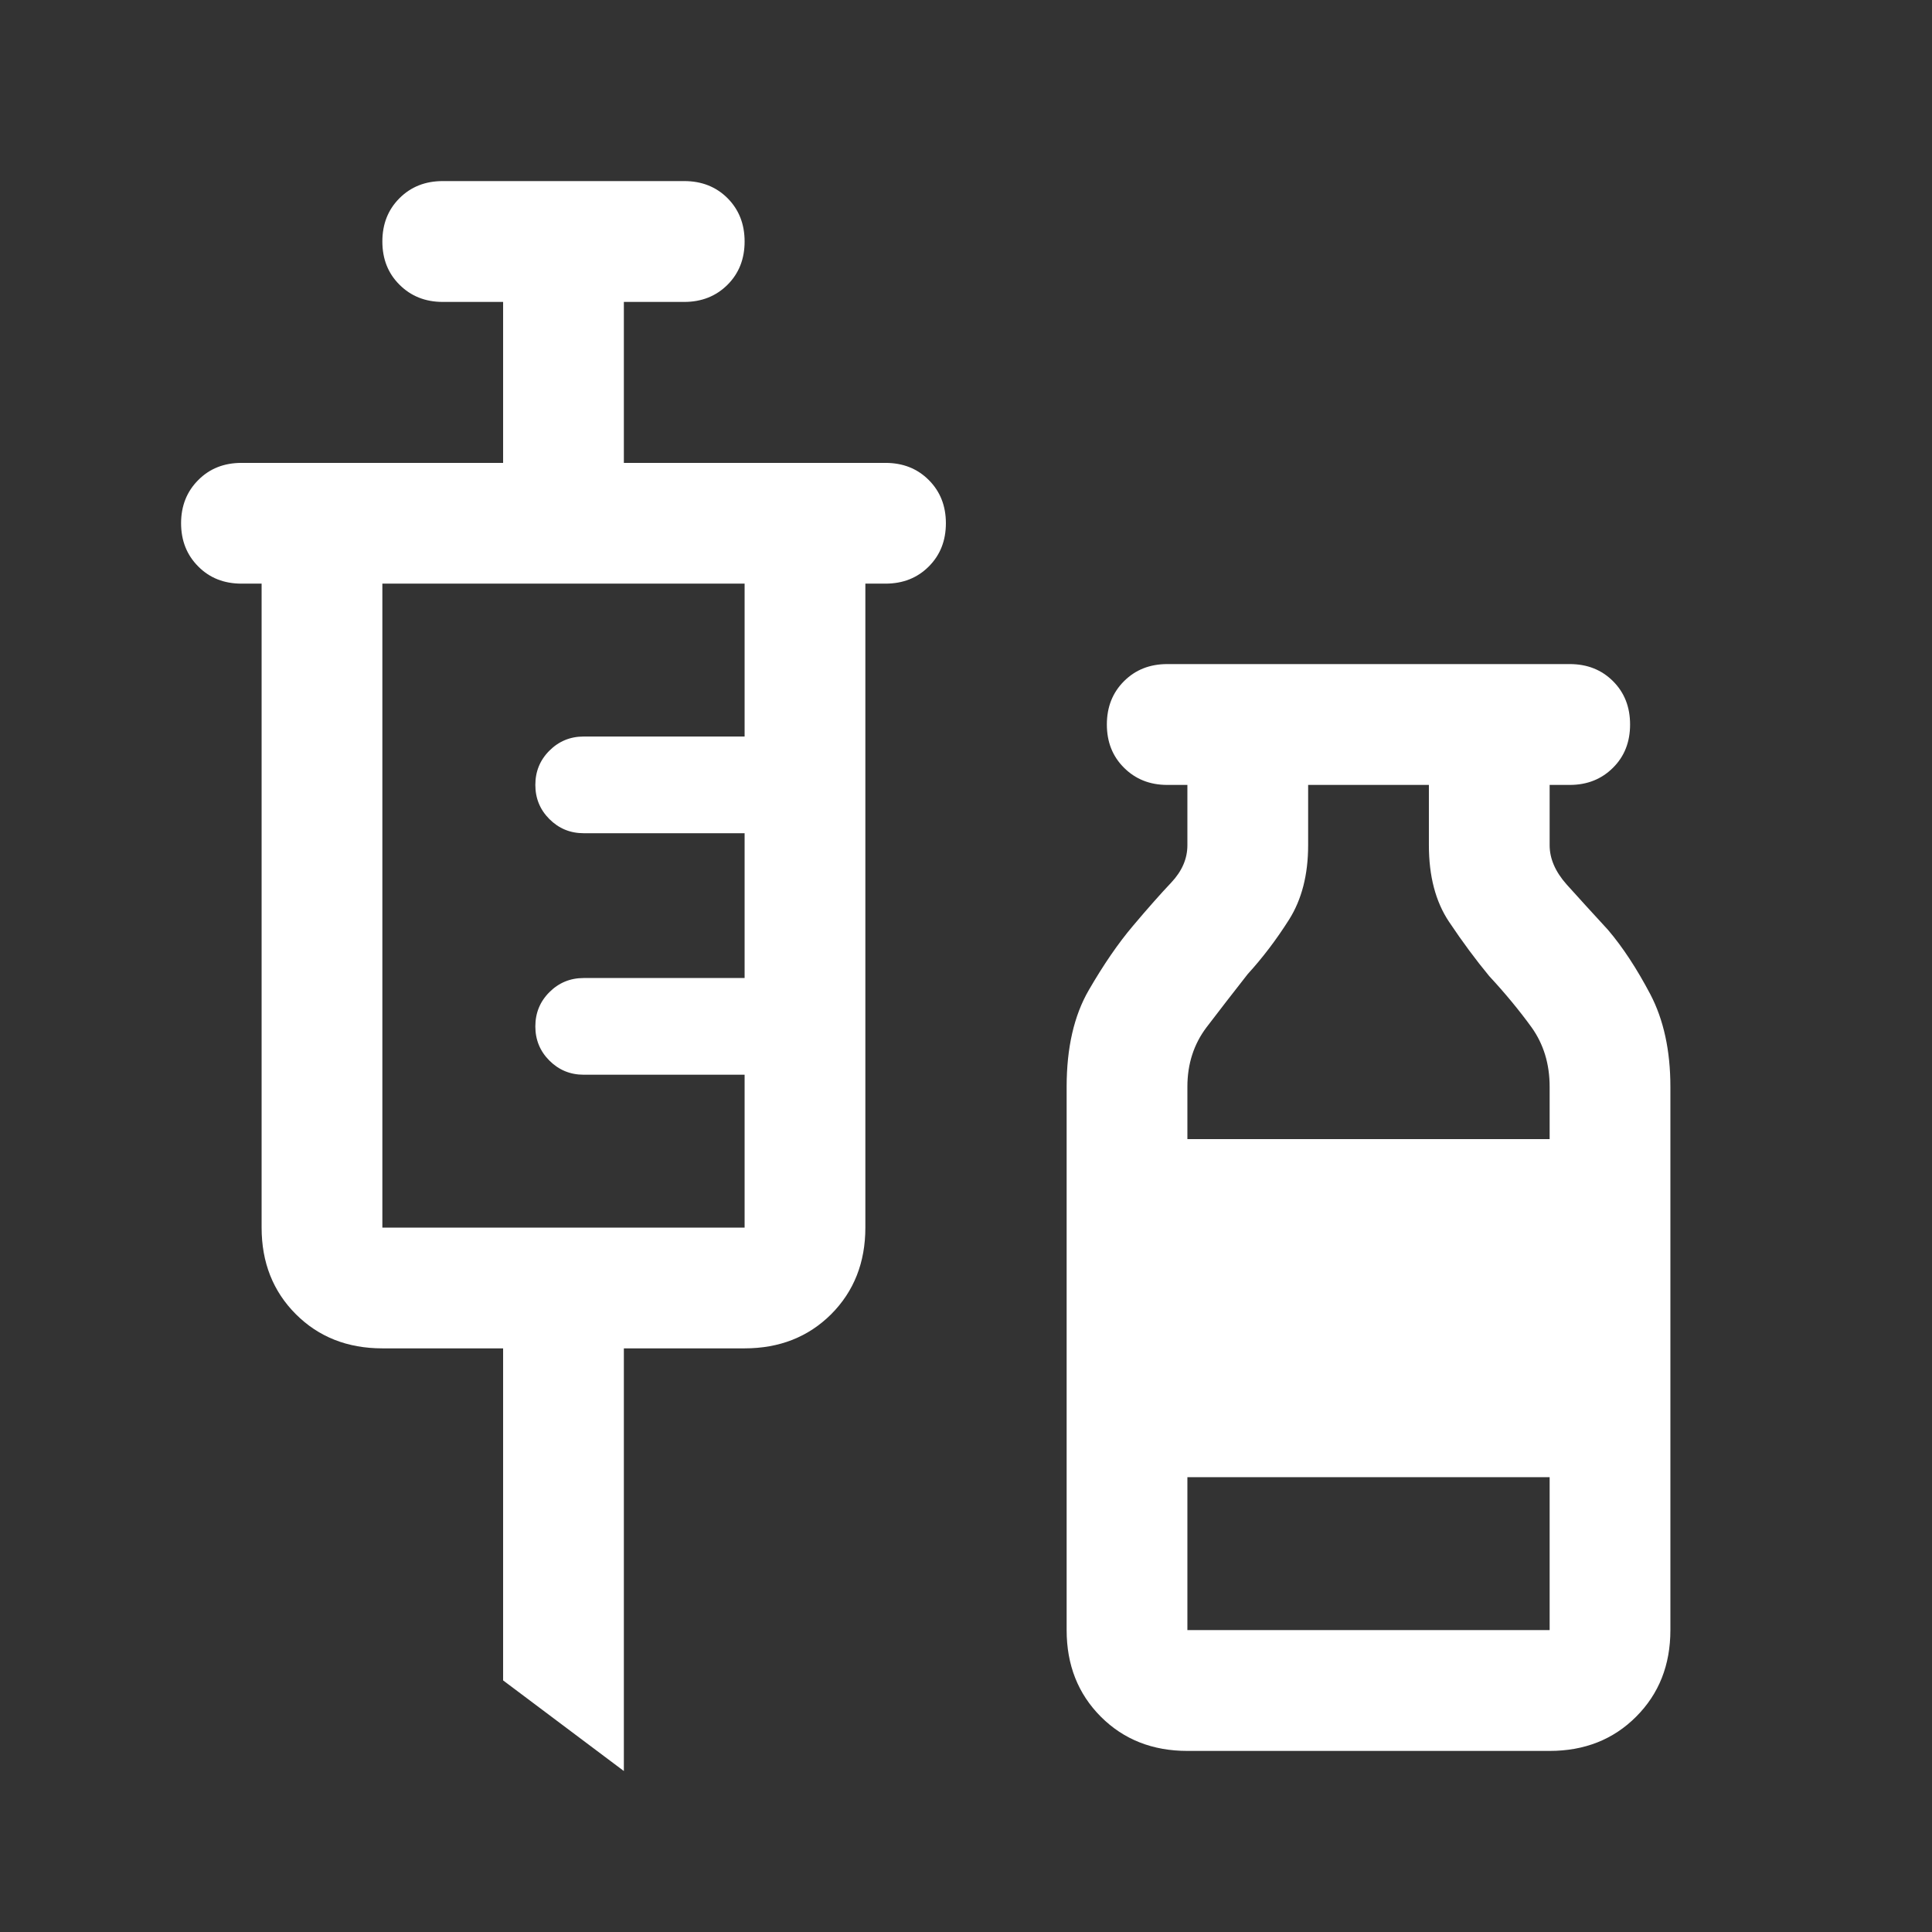 <svg width="22" height="22" viewBox="0 0 22 22" fill="none" xmlns="http://www.w3.org/2000/svg">
<rect x="0" y="0" width="22" height="22" fill="#333333" stroke="none"/>
<mask id="mask0_150_2176" style="mask-type:alpha" maskUnits="userSpaceOnUse" x="0" y="0" width="22" height="22">
<rect width="22" height="22" fill="#D9D9D9"/>
</mask>
<g mask="url(#mask0_150_2176)">
<path d="M7.104 20.167L5.729 19.135V15.354H4.354C3.957 15.354 3.628 15.224 3.369 14.965C3.109 14.705 2.979 14.376 2.979 13.979V6.646H2.75C2.551 6.646 2.387 6.581 2.258 6.451C2.128 6.321 2.062 6.157 2.062 5.958C2.062 5.76 2.128 5.596 2.258 5.466C2.387 5.336 2.551 5.271 2.75 5.271H5.729V3.438H5.042C4.843 3.438 4.679 3.372 4.549 3.242C4.419 3.113 4.354 2.949 4.354 2.75C4.354 2.551 4.419 2.387 4.549 2.257C4.679 2.127 4.843 2.062 5.042 2.062H7.792C7.99 2.062 8.155 2.127 8.285 2.257C8.414 2.387 8.479 2.551 8.479 2.75C8.479 2.949 8.414 3.113 8.285 3.242C8.155 3.372 7.99 3.438 7.792 3.438H7.104V5.271H10.083C10.282 5.271 10.446 5.336 10.576 5.466C10.706 5.596 10.771 5.76 10.771 5.958C10.771 6.157 10.706 6.321 10.576 6.451C10.446 6.581 10.282 6.646 10.083 6.646H9.854V13.979C9.854 14.376 9.724 14.705 9.465 14.965C9.205 15.224 8.876 15.354 8.479 15.354H7.104V20.167ZM4.354 13.979H8.479V12.238H6.646C6.493 12.238 6.363 12.184 6.256 12.077C6.149 11.97 6.096 11.84 6.096 11.688C6.096 11.535 6.149 11.405 6.256 11.298C6.363 11.191 6.493 11.137 6.646 11.137H8.479V9.488H6.646C6.493 9.488 6.363 9.434 6.256 9.327C6.149 9.22 6.096 9.09 6.096 8.938C6.096 8.785 6.149 8.655 6.256 8.548C6.363 8.441 6.493 8.387 6.646 8.387H8.479V6.646H4.354V13.979ZM13.521 19.938C13.124 19.938 12.795 19.808 12.535 19.548C12.276 19.288 12.146 18.96 12.146 18.562V12.375C12.146 11.932 12.23 11.565 12.398 11.275C12.566 10.985 12.734 10.74 12.902 10.542C13.07 10.343 13.215 10.179 13.338 10.049C13.46 9.919 13.521 9.778 13.521 9.625V8.938H13.292C13.093 8.938 12.929 8.872 12.799 8.742C12.669 8.613 12.604 8.449 12.604 8.25C12.604 8.051 12.669 7.887 12.799 7.757C12.929 7.627 13.093 7.562 13.292 7.562H17.875C18.074 7.562 18.238 7.627 18.368 7.757C18.498 7.887 18.562 8.051 18.562 8.25C18.562 8.449 18.498 8.613 18.368 8.742C18.238 8.872 18.074 8.938 17.875 8.938H17.646V9.625C17.646 9.778 17.711 9.927 17.84 10.072C17.97 10.217 18.127 10.389 18.31 10.588C18.479 10.786 18.639 11.031 18.792 11.321C18.944 11.611 19.021 11.963 19.021 12.375V18.562C19.021 18.96 18.891 19.288 18.631 19.548C18.372 19.808 18.043 19.938 17.646 19.938H13.521ZM13.521 12.971H17.646V12.375C17.646 12.115 17.577 11.89 17.44 11.698C17.302 11.508 17.142 11.313 16.958 11.115C16.806 10.931 16.653 10.725 16.5 10.496C16.347 10.267 16.271 9.976 16.271 9.625V8.938H14.896V9.625C14.896 9.961 14.823 10.244 14.678 10.473C14.533 10.702 14.376 10.908 14.208 11.092C14.04 11.306 13.884 11.508 13.739 11.698C13.594 11.89 13.521 12.115 13.521 12.375V12.971ZM13.521 18.562H17.646V16.821H13.521V18.562Z" fill="white"/>
</g>
</svg>
